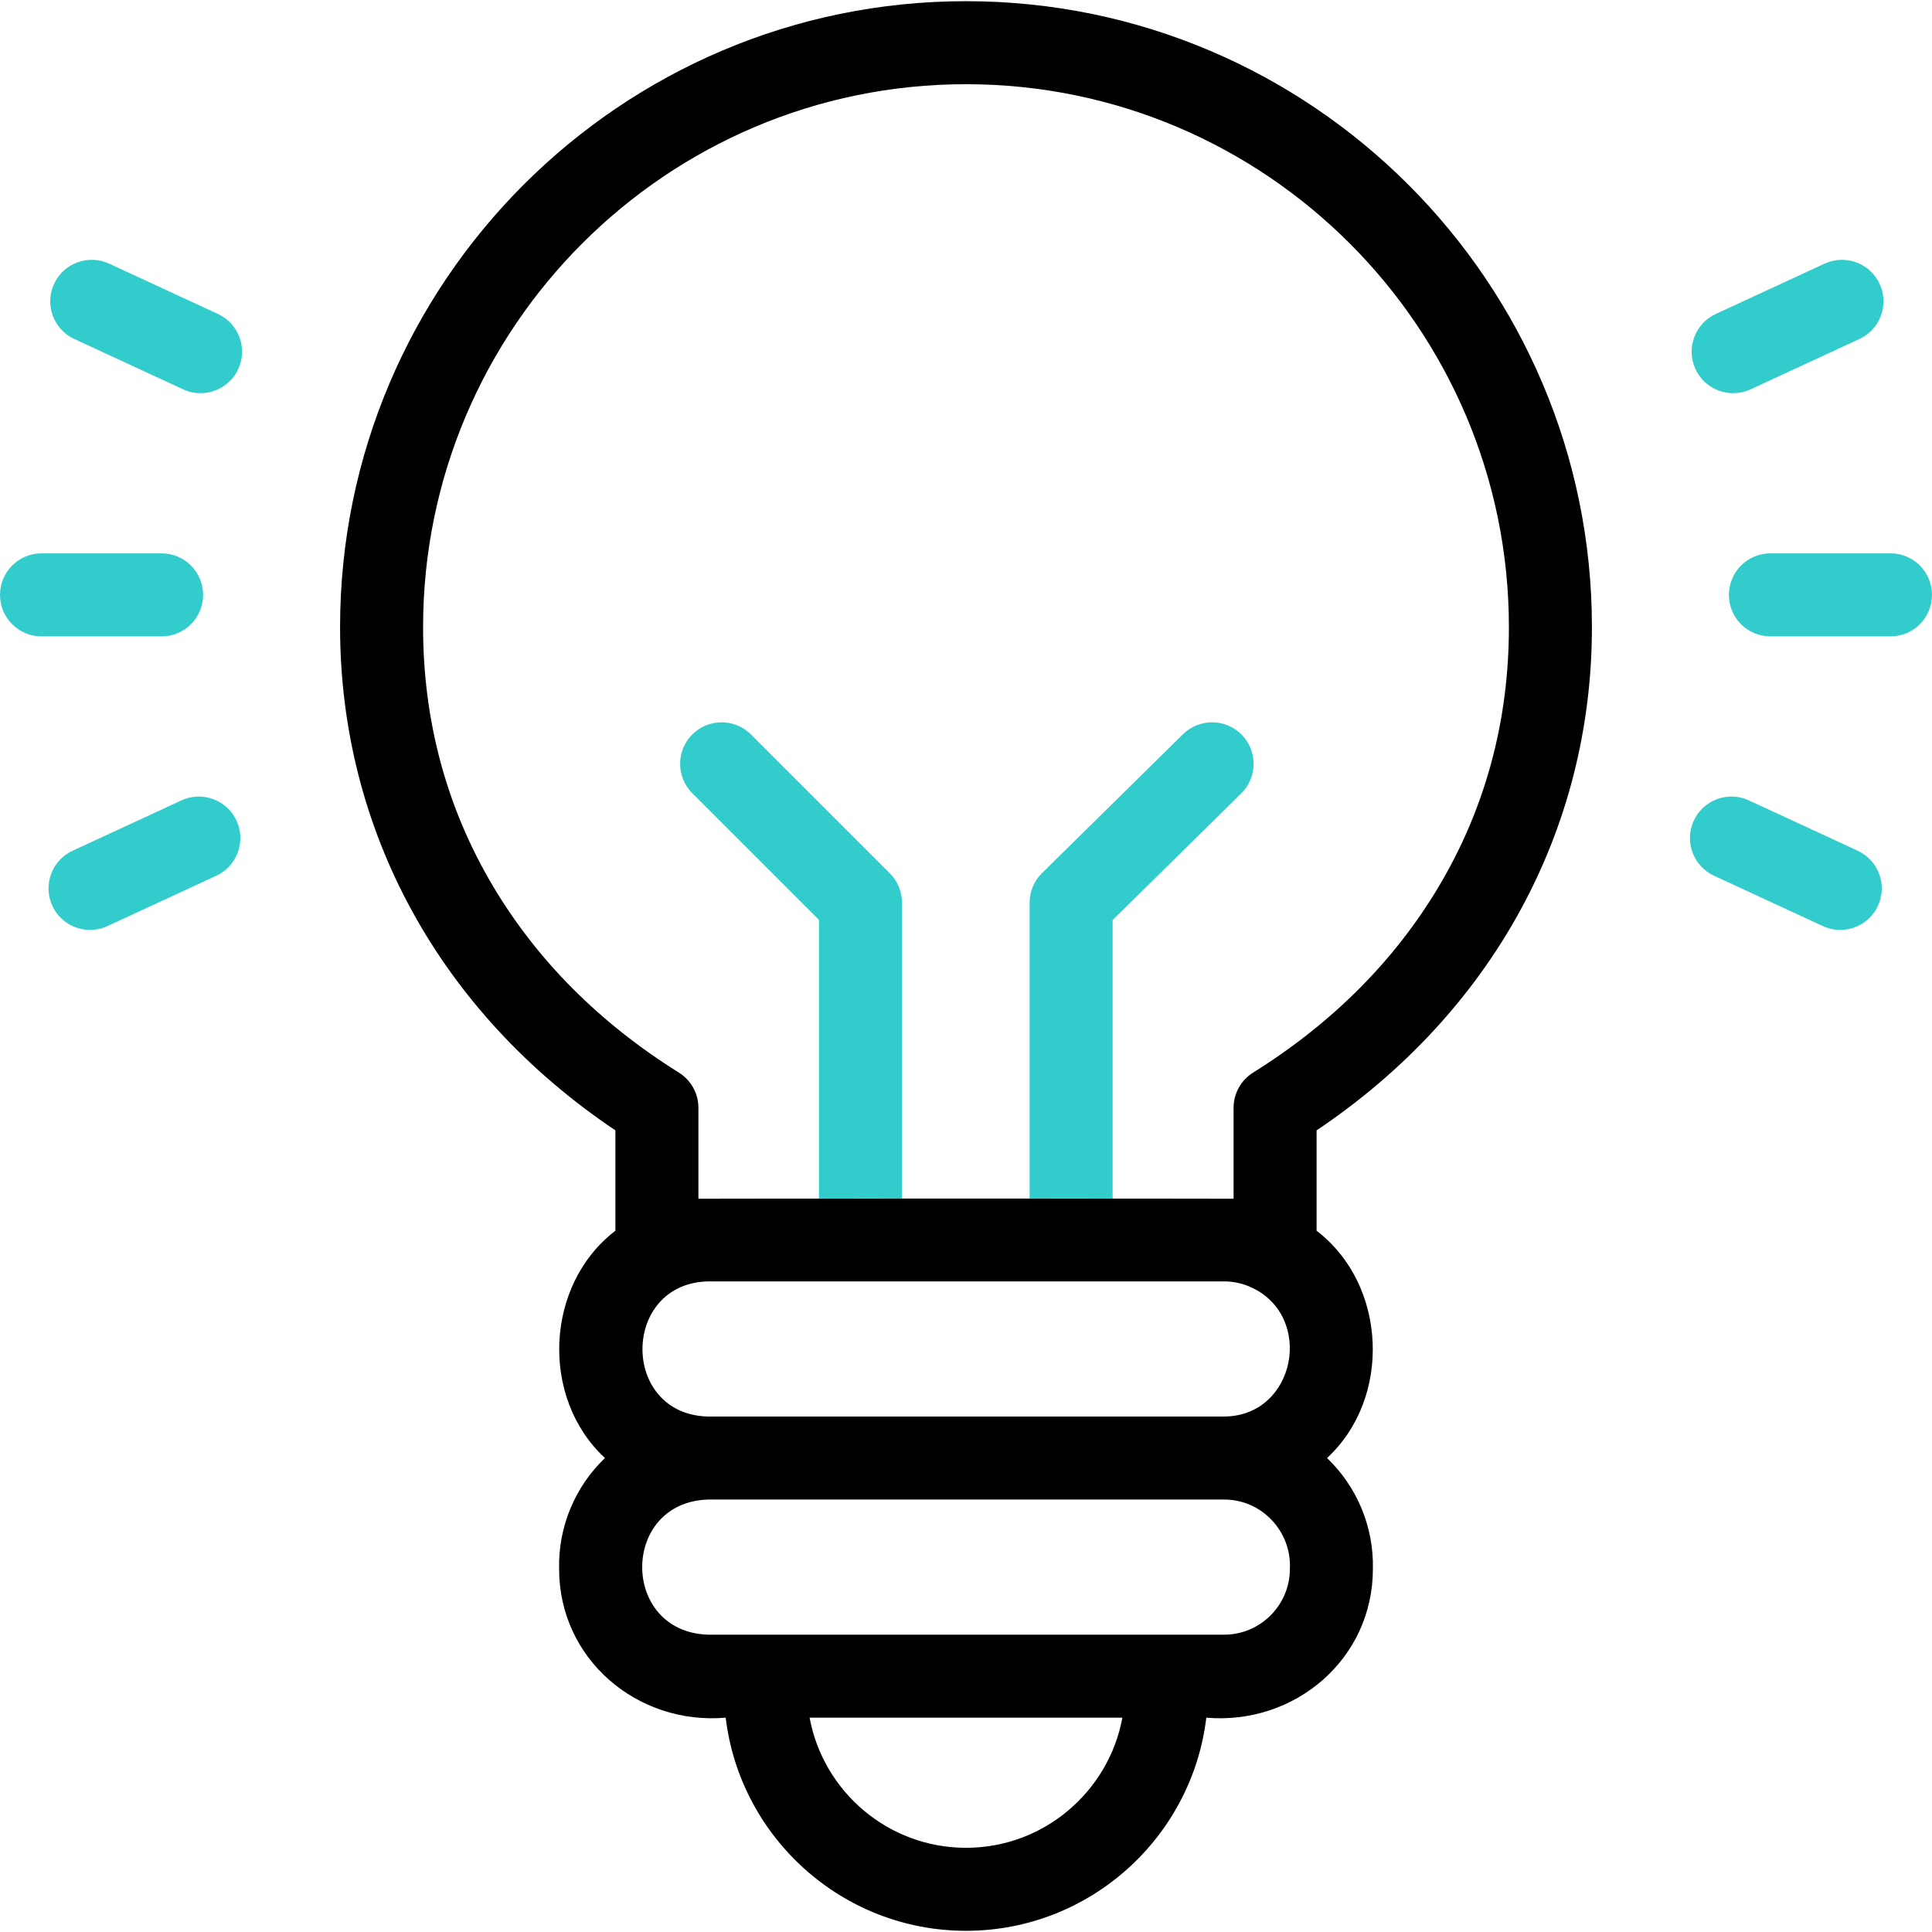 <?xml version="1.0" encoding="UTF-8"?>
<!-- Generator: Adobe Illustrator 24.2.3, SVG Export Plug-In . SVG Version: 6.00 Build 0)  -->
<svg xmlns="http://www.w3.org/2000/svg" xmlns:xlink="http://www.w3.org/1999/xlink" version="1.1" id="Capa_1" x="0px" y="0px" viewBox="0 0 512 512" style="enable-background:new 0 0 512 512;" xml:space="preserve" width="512" height="512">
<g>
	<g>
		<path style="fill:#33CCCC;" d="M328.936,210.258c4.328-4.264,4.381-11.229,0.117-15.557c-4.262-4.327-11.228-4.38-15.556-0.117    l-37.356,36.797c-2.099,2.067-3.281,4.891-3.281,7.837v78.417c7.755,0.001,15.217,0.003,22,0.005v-73.817L328.936,210.258z"/>
		<path style="fill:#33CCCC;" d="M235.811,231.439l-36.797-36.797c-4.296-4.295-11.261-4.295-15.557,0    c-4.295,4.296-4.295,11.261,0,15.557l33.575,33.575v73.866c6.78-0.002,14.243-0.004,22-0.005v-78.417    C239.033,236.301,237.874,233.503,235.811,231.439z"/>
	</g>
	<path d="M421.877,166.192C421.877,74.727,347.465,0.314,256,0.314S90.123,74.727,90.123,166.192   c0,53.907,26.509,102.188,72.965,133.369v26.602c-18.647,14.235-20.026,44.27-2.767,60.231   c-7.709,7.355-12.414,17.958-12.153,29.377c-0.007,23.886,20.688,41.443,44.149,39.434c3.809,31.768,30.906,56.479,63.683,56.479   s59.875-24.711,63.683-56.479c23.464,2.008,44.155-15.548,44.148-39.434c0.26-11.419-4.444-22.022-12.153-29.377   c17.264-15.966,15.874-46.001-2.767-60.231v-26.603C395.369,268.381,421.877,220.1,421.877,166.192z M331.505,341.115   c16.914,7.654,11.956,34.189-7.106,34.28H187.601c-23.23-0.586-23.006-35.262,0-35.81h136.798   C326.931,339.585,329.331,340.14,331.505,341.115z M256,489.686c-20.623,0-37.823-14.889-41.446-34.479h82.891   C293.823,474.797,276.623,489.686,256,489.686z M341.832,415.772c0,9.613-7.82,17.434-17.433,17.434H187.601   c-23.223-0.759-23.207-35.059,0-35.811h136.798C334.375,397.366,342.32,405.842,341.832,415.772z M185.088,317.674v-24.093   c0-3.794-1.956-7.32-5.174-9.33c-21.006-13.117-37.587-29.753-49.28-49.443c-12.283-20.685-18.511-43.77-18.511-68.615   c0-79.335,64.543-143.878,143.877-143.878s143.877,64.543,143.877,143.878c0,24.846-6.228,47.931-18.511,68.615   c-11.693,19.69-28.274,36.326-49.28,49.443c-3.218,2.01-5.174,5.536-5.174,9.33v24.093   C326.08,317.621,185.92,317.621,185.088,317.674z"/>
	<g>
		<g>
			<path style="fill:#33CCCC;" d="M459.311,104.196c-4.155,0-8.131-2.366-9.99-6.385c-2.551-5.514-0.148-12.052,5.365-14.602     l28.836-13.339c5.513-2.55,12.051-0.148,14.602,5.365s0.148,12.051-5.365,14.602l-28.836,13.339     C462.427,103.868,460.857,104.196,459.311,104.196z"/>
		</g>
		<g>
			<path style="fill:#33CCCC;" d="M501,168.645h-31.828c-6.075,0-11-4.925-11-11s4.925-11,11-11H501c6.075,0,11,4.925,11,11     S507.075,168.645,501,168.645z"/>
		</g>
		<g>
			<path style="fill:#33CCCC;" d="M487.683,246.438c-1.546,0-3.116-0.328-4.611-1.02l-28.837-13.34     c-5.514-2.551-7.916-9.088-5.365-14.602c2.551-5.513,9.089-7.914,14.602-5.365l28.836,13.34     c5.514,2.551,7.916,9.088,5.365,14.602C495.814,244.071,491.837,246.438,487.683,246.438z"/>
		</g>
	</g>
	<g>
		<g>
			<path style="fill:#33CCCC;" d="M23.866,246.438c-4.155,0-8.131-2.365-9.99-6.385c-2.551-5.514-0.149-12.051,5.365-14.602     l28.836-13.34c5.513-2.549,12.051-0.149,14.602,5.365c2.551,5.514,0.149,12.051-5.365,14.602l-28.837,13.34     C26.983,246.109,25.412,246.438,23.866,246.438z"/>
		</g>
		<g>
			<path style="fill:#33CCCC;" d="M42.828,168.645H11c-6.075,0-11-4.925-11-11s4.925-11,11-11h31.828c6.075,0,11,4.925,11,11     S48.903,168.645,42.828,168.645z"/>
		</g>
		<g>
			<path style="fill:#33CCCC;" d="M53.14,104.196c-1.546,0-3.116-0.328-4.611-1.02L19.692,89.838     c-5.514-2.551-7.916-9.088-5.365-14.602s9.09-7.914,14.602-5.365L57.765,83.21c5.514,2.55,7.916,9.088,5.365,14.602     C61.272,101.83,57.294,104.196,53.14,104.196z"/>
		</g>
	</g>
</g>















</svg>
